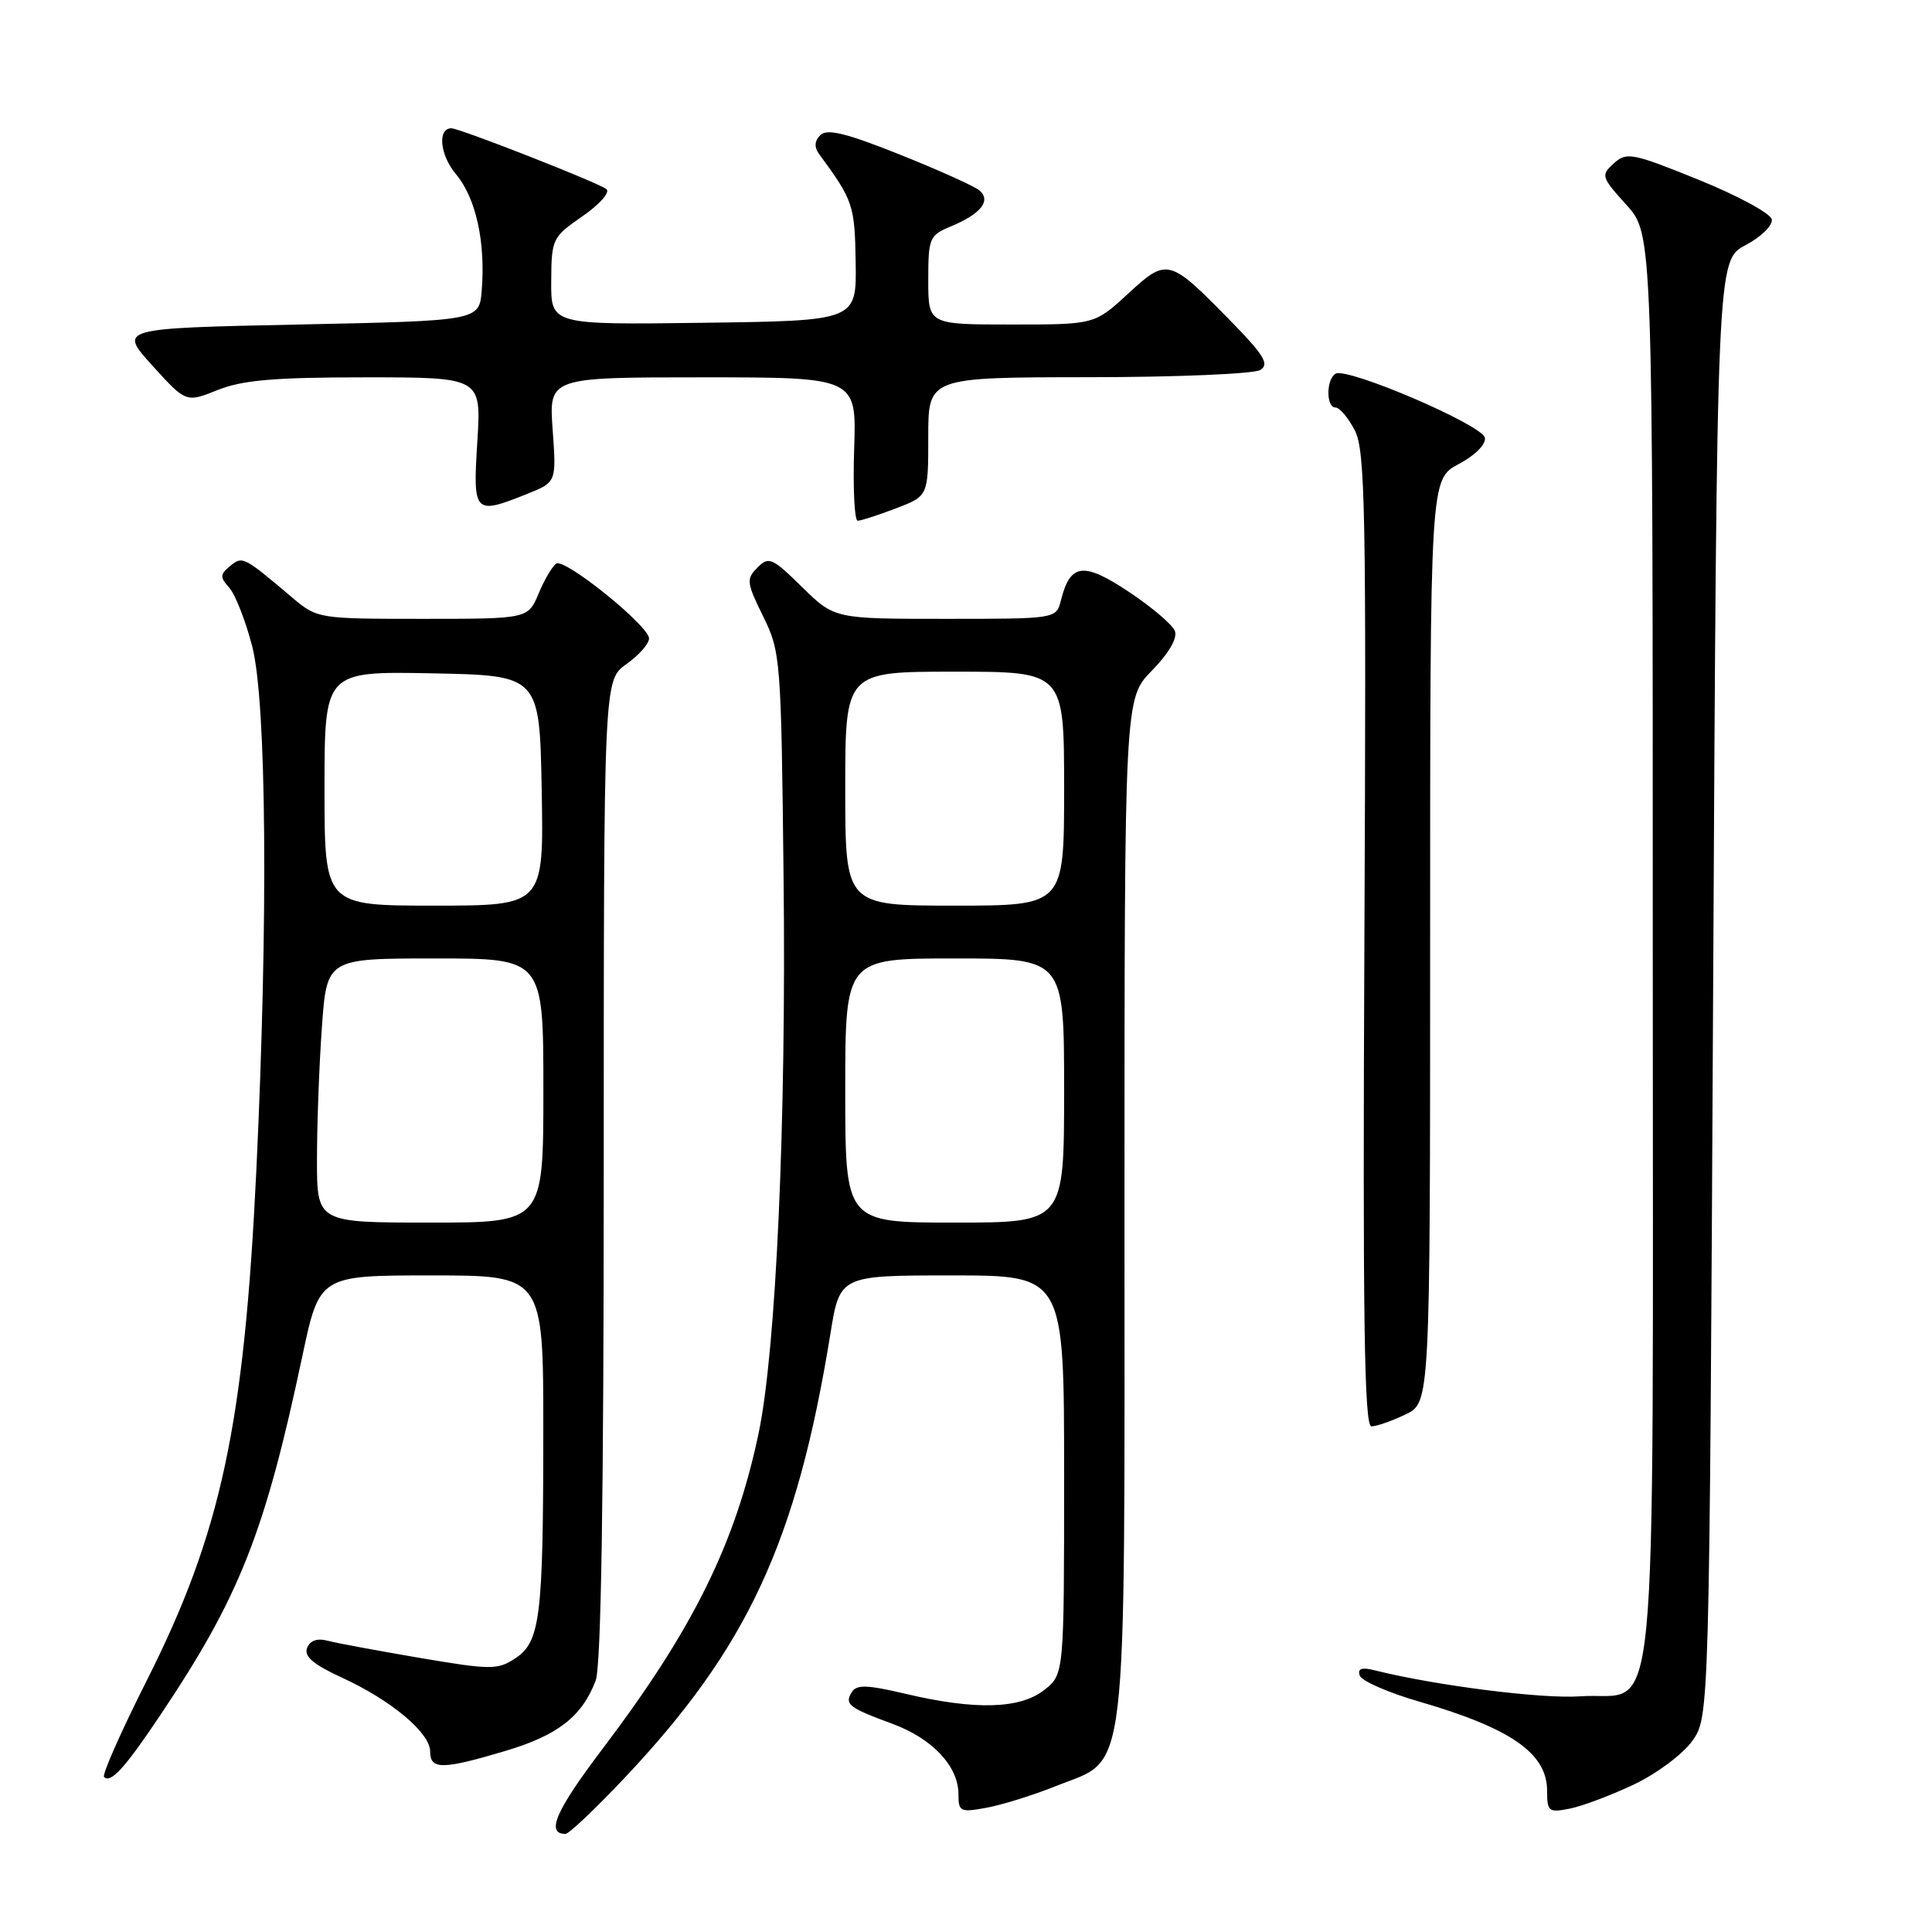 <?xml version="1.0" encoding="UTF-8" standalone="no"?>
<!DOCTYPE svg PUBLIC "-//W3C//DTD SVG 1.1//EN" "http://www.w3.org/Graphics/SVG/1.1/DTD/svg11.dtd" >
<svg xmlns="http://www.w3.org/2000/svg" xmlns:xlink="http://www.w3.org/1999/xlink" version="1.1" viewBox="0 0 256 256">
 <g >
 <path fill="currentColor"
d=" M 82.62 235.73 C 99.05 218.36 105.55 204.36 110.03 176.75 C 111.28 169.00 111.28 169.00 126.14 169.00 C 141.00 169.00 141.00 169.00 141.00 195.43 C 141.00 221.85 141.00 221.85 138.37 223.93 C 135.16 226.45 129.26 226.62 120.08 224.46 C 114.93 223.24 113.50 223.19 112.87 224.21 C 111.87 225.83 112.45 226.28 118.24 228.41 C 123.56 230.37 127.00 234.04 127.00 237.75 C 127.00 240.06 127.24 240.18 130.75 239.53 C 132.81 239.15 136.93 237.86 139.90 236.67 C 149.60 232.77 149.00 237.82 149.00 160.06 C 149.00 92.58 149.00 92.58 152.63 88.86 C 154.88 86.56 156.04 84.56 155.68 83.61 C 155.36 82.77 152.60 80.43 149.56 78.41 C 143.56 74.42 141.81 74.64 140.58 79.54 C 139.96 82.00 139.96 82.00 125.27 82.00 C 110.58 82.00 110.58 82.00 106.28 77.79 C 102.32 73.90 101.87 73.70 100.37 75.20 C 98.86 76.71 98.92 77.20 101.12 81.67 C 103.44 86.38 103.51 87.26 103.83 116.50 C 104.19 148.76 102.83 178.93 100.52 189.91 C 97.44 204.56 91.82 215.91 79.84 231.73 C 73.64 239.92 72.29 243.00 74.93 243.00 C 75.38 243.00 78.84 239.73 82.62 235.73 Z  M 216.49 236.46 C 219.51 235.03 222.97 232.45 224.23 230.69 C 226.50 227.50 226.50 227.50 227.00 131.00 C 227.50 34.50 227.50 34.50 231.27 32.50 C 233.35 31.40 234.92 29.86 234.77 29.07 C 234.62 28.28 230.26 25.92 225.08 23.82 C 216.28 20.26 215.53 20.11 213.84 21.65 C 212.10 23.22 212.17 23.45 215.51 27.15 C 219.00 31.01 219.00 31.01 219.00 125.39 C 219.00 233.89 219.95 224.02 209.40 224.77 C 204.36 225.14 190.19 223.34 182.13 221.32 C 180.43 220.89 179.86 221.09 180.17 222.02 C 180.41 222.73 183.96 224.29 188.05 225.47 C 200.24 229.01 205.00 232.33 205.00 237.30 C 205.00 240.05 205.21 240.21 208.02 239.65 C 209.67 239.32 213.49 237.88 216.49 236.46 Z  M 21.27 227.22 C 31.73 211.61 35.09 203.13 40.05 179.75 C 42.33 169.00 42.33 169.00 57.17 169.00 C 72.00 169.00 72.00 169.00 71.99 189.75 C 71.98 214.45 71.59 217.57 68.23 219.77 C 65.93 221.28 64.99 221.27 55.62 219.68 C 50.06 218.73 44.55 217.71 43.39 217.40 C 42.02 217.04 41.07 217.38 40.69 218.37 C 40.26 219.48 41.53 220.56 45.30 222.29 C 51.86 225.31 57.00 229.61 57.00 232.09 C 57.00 234.51 58.61 234.50 66.96 232.01 C 73.92 229.94 77.13 227.43 78.93 222.68 C 79.65 220.80 80.00 198.52 80.00 155.00 C 80.00 90.14 80.00 90.14 83.00 88.00 C 84.65 86.83 86.00 85.30 86.00 84.60 C 86.00 82.94 74.88 73.96 73.71 74.68 C 73.21 74.99 72.16 76.76 71.38 78.62 C 69.97 82.00 69.97 82.00 56.02 82.00 C 42.23 82.00 42.03 81.97 38.78 79.23 C 32.25 73.70 32.13 73.64 30.47 75.02 C 29.14 76.12 29.13 76.49 30.39 77.89 C 31.18 78.78 32.54 82.26 33.42 85.64 C 35.32 93.04 35.55 121.82 33.97 155.00 C 32.35 188.92 29.29 203.15 19.43 222.71 C 16.04 229.43 13.50 235.17 13.79 235.46 C 14.67 236.34 16.56 234.26 21.27 227.22 Z  M 186.22 187.43 C 189.50 185.87 189.50 185.87 189.50 124.69 C 189.50 63.51 189.50 63.51 193.27 61.50 C 195.46 60.34 196.92 58.87 196.75 58.00 C 196.44 56.31 178.46 48.60 176.96 49.52 C 175.70 50.30 175.71 54.00 176.97 54.00 C 177.51 54.00 178.65 55.36 179.52 57.03 C 180.90 59.71 181.05 67.58 180.79 124.53 C 180.56 174.64 180.77 189.00 181.72 189.00 C 182.38 189.00 184.41 188.30 186.22 187.43 Z  M 118.72 67.36 C 123.00 65.73 123.00 65.73 123.00 57.86 C 123.00 50.00 123.00 50.00 144.25 49.98 C 155.94 49.98 166.18 49.54 167.00 49.02 C 168.23 48.25 167.49 47.05 163.00 42.46 C 154.90 34.20 154.66 34.14 149.46 38.93 C 145.04 43.00 145.04 43.00 134.02 43.00 C 123.00 43.00 123.00 43.00 123.00 37.12 C 123.00 31.55 123.15 31.18 125.97 30.01 C 129.97 28.36 131.39 26.57 129.76 25.22 C 129.07 24.65 124.31 22.51 119.18 20.46 C 112.12 17.64 109.58 17.02 108.70 17.90 C 107.93 18.67 107.87 19.50 108.52 20.39 C 113.07 26.58 113.26 27.17 113.38 34.77 C 113.50 42.50 113.50 42.50 93.25 42.77 C 73.00 43.04 73.00 43.04 73.04 37.27 C 73.07 31.66 73.19 31.42 77.16 28.67 C 79.41 27.12 80.85 25.50 80.37 25.07 C 79.50 24.29 60.92 17.00 59.81 17.00 C 57.93 17.00 58.29 20.56 60.43 23.10 C 63.06 26.23 64.35 32.07 63.83 38.50 C 63.50 42.50 63.50 42.50 39.61 43.00 C 15.72 43.50 15.72 43.50 20.18 48.43 C 24.65 53.36 24.65 53.36 28.84 51.68 C 32.14 50.36 36.35 50.00 48.41 50.00 C 63.78 50.00 63.78 50.00 63.25 58.50 C 62.65 68.09 62.81 68.26 69.84 65.45 C 73.73 63.89 73.73 63.89 73.23 56.95 C 72.73 50.00 72.73 50.00 93.12 50.00 C 113.50 50.00 113.50 50.00 113.18 59.50 C 113.01 64.72 113.22 69.00 113.65 69.00 C 114.08 69.00 116.36 68.26 118.72 67.36 Z  M 112.00 144.50 C 112.00 127.00 112.00 127.00 126.50 127.00 C 141.00 127.00 141.00 127.00 141.00 144.50 C 141.00 162.00 141.00 162.00 126.50 162.00 C 112.00 162.00 112.00 162.00 112.00 144.50 Z  M 112.00 104.50 C 112.00 89.00 112.00 89.00 126.50 89.00 C 141.00 89.00 141.00 89.00 141.00 104.50 C 141.00 120.00 141.00 120.00 126.50 120.00 C 112.00 120.00 112.00 120.00 112.00 104.50 Z  M 42.00 153.65 C 42.00 149.06 42.29 141.19 42.65 136.15 C 43.30 127.00 43.30 127.00 57.65 127.00 C 72.00 127.00 72.00 127.00 72.00 144.50 C 72.00 162.00 72.00 162.00 57.00 162.00 C 42.00 162.00 42.00 162.00 42.00 153.65 Z  M 43.00 104.47 C 43.00 88.95 43.00 88.95 57.25 89.22 C 71.50 89.50 71.50 89.50 71.78 104.75 C 72.05 120.00 72.05 120.00 57.53 120.00 C 43.00 120.00 43.00 120.00 43.00 104.47 Z "/>
</g>
</svg>